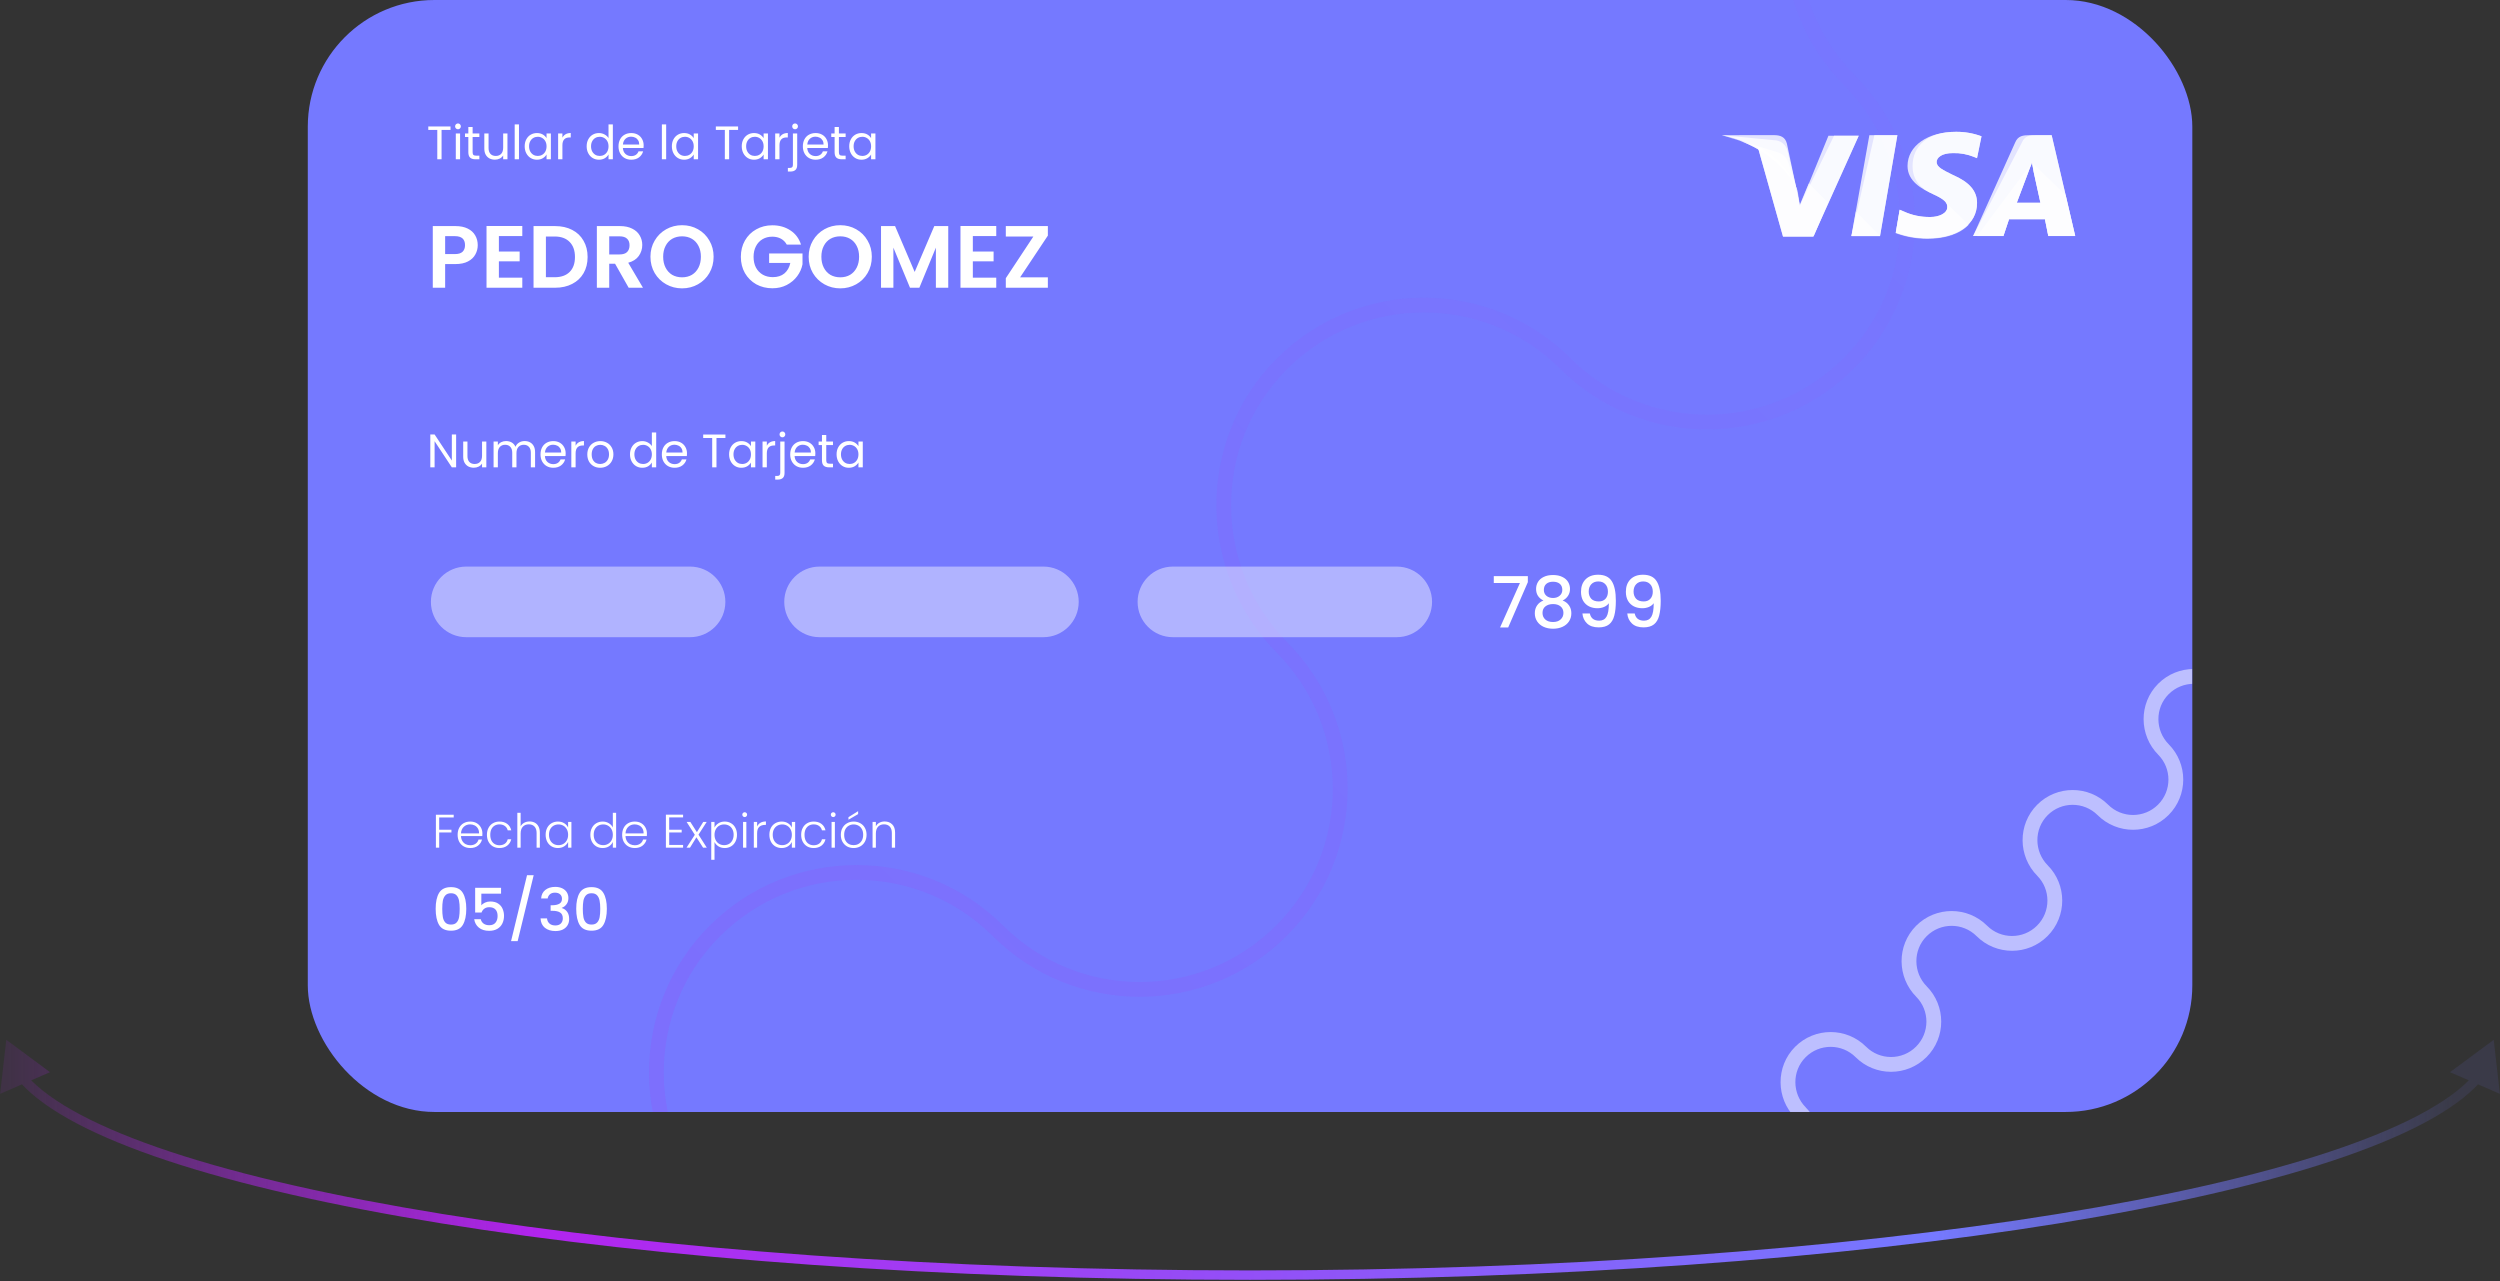 <svg width="796" height="408" viewBox="0 0 796 408" fill="none" xmlns="http://www.w3.org/2000/svg">
<rect x="0" y="0" width="796" height="408" fill="#333333" stroke="none"/>
<path d="M794 331.073L780.079 341.378L795.964 348.281L794 331.073ZM2 331.073L0.036 348.281L15.921 341.378L2 331.073ZM787.494 342.462C779.984 351.009 764.293 359.254 741.58 366.774C718.945 374.267 689.59 380.961 655.033 386.554C585.924 397.739 496.148 404.5 398 404.5V407.5C496.27 407.5 586.211 400.732 655.512 389.516C690.16 383.908 719.683 377.183 742.523 369.622C765.284 362.086 781.665 353.641 789.747 344.442L787.494 342.462ZM398 404.5C299.852 404.5 210.076 397.739 140.967 386.554C106.41 380.961 77.055 374.267 54.42 366.774C31.707 359.254 16.016 351.009 8.506 342.462L6.253 344.442C14.335 353.641 30.716 362.086 53.477 369.622C76.317 377.183 105.84 383.908 140.488 389.516C209.789 400.732 299.73 407.5 398 407.5V404.5Z" fill="url(#paint0_linear_111_3890)"/>
<g clip-path="url(#clip0_111_3890)">
<rect x="98" y="-0" width="600.033" height="354.051" rx="40.332" fill="#7579FF"/>
<g opacity="0.2">
<path d="M46.714 567.293C71.656 592.235 71.656 632.675 46.714 657.618C21.771 682.56 -18.669 682.56 -43.611 657.618M408.012 205.994C432.955 230.937 432.955 271.376 408.012 296.319C383.07 321.261 342.63 321.261 317.688 296.319M227.363 386.644C252.306 411.586 252.306 452.026 227.363 476.968C202.421 501.911 161.981 501.911 137.038 476.968M588.662 25.345C613.604 50.287 613.604 90.727 588.662 115.669C563.719 140.612 523.28 140.612 498.337 115.67M47.223 567.802C22.281 542.86 21.941 502.08 46.883 477.138C71.826 452.196 112.266 452.196 137.208 477.138M408.522 206.504C383.579 181.561 383.24 140.782 408.182 115.839C433.125 90.897 473.564 90.897 498.507 115.839M227.872 387.153C202.93 362.21 202.59 321.431 227.533 296.489C252.475 271.546 292.915 271.546 317.858 296.489M589.171 25.854C564.229 0.912 563.889 -39.868 588.832 -64.81C613.774 -89.752 654.214 -89.752 679.156 -64.81" stroke="url(#paint1_linear_111_3890)" stroke-width="4.712"/>
</g>
<path d="M152.113 78.06C152.113 79.11 151.86 80.094 151.354 81.013C150.866 81.932 150.088 82.672 149.019 83.235C147.969 83.797 146.638 84.079 145.025 84.079H141.734V91.617H137.797V71.984H145.025C146.544 71.984 147.838 72.247 148.907 72.772C149.975 73.297 150.772 74.019 151.297 74.938C151.841 75.856 152.113 76.897 152.113 78.06ZM144.856 80.9C145.944 80.9 146.75 80.657 147.275 80.169C147.8 79.663 148.063 78.96 148.063 78.06C148.063 76.147 146.994 75.191 144.856 75.191H141.734V80.9H144.856ZM158.847 75.163V80.085H165.456V83.207H158.847V88.41H166.3V91.617H154.909V71.956H166.3V75.163H158.847ZM176.741 71.984C178.804 71.984 180.614 72.388 182.17 73.194C183.745 74 184.954 75.153 185.798 76.653C186.661 78.135 187.092 79.86 187.092 81.829C187.092 83.797 186.661 85.523 185.798 87.004C184.954 88.466 183.745 89.601 182.17 90.407C180.614 91.214 178.804 91.617 176.741 91.617H169.879V71.984H176.741ZM176.601 88.27C178.663 88.27 180.257 87.707 181.382 86.582C182.507 85.457 183.07 83.873 183.07 81.829C183.07 79.785 182.507 78.191 181.382 77.047C180.257 75.885 178.663 75.303 176.601 75.303H173.816V88.27H176.601ZM200.165 91.617L195.834 83.966H193.977V91.617H190.04V71.984H197.409C198.928 71.984 200.221 72.256 201.29 72.8C202.359 73.325 203.156 74.047 203.681 74.966C204.225 75.866 204.497 76.878 204.497 78.003C204.497 79.297 204.122 80.469 203.372 81.519C202.622 82.551 201.506 83.263 200.025 83.657L204.722 91.617H200.165ZM193.977 81.013H197.268C198.337 81.013 199.134 80.76 199.659 80.254C200.184 79.728 200.446 79.007 200.446 78.088C200.446 77.188 200.184 76.494 199.659 76.007C199.134 75.5 198.337 75.247 197.268 75.247H193.977V81.013ZM217.171 91.814C215.334 91.814 213.646 91.382 212.108 90.52C210.571 89.657 209.352 88.466 208.452 86.948C207.552 85.41 207.102 83.676 207.102 81.744C207.102 79.832 207.552 78.116 208.452 76.597C209.352 75.059 210.571 73.859 212.108 72.997C213.646 72.134 215.334 71.703 217.171 71.703C219.028 71.703 220.715 72.134 222.234 72.997C223.772 73.859 224.981 75.059 225.862 76.597C226.762 78.116 227.212 79.832 227.212 81.744C227.212 83.676 226.762 85.41 225.862 86.948C224.981 88.466 223.772 89.657 222.234 90.52C220.696 91.382 219.009 91.814 217.171 91.814ZM217.171 88.298C218.352 88.298 219.393 88.035 220.293 87.51C221.193 86.966 221.896 86.198 222.403 85.204C222.909 84.21 223.162 83.057 223.162 81.744C223.162 80.432 222.909 79.288 222.403 78.313C221.896 77.319 221.193 76.56 220.293 76.035C219.393 75.51 218.352 75.247 217.171 75.247C215.99 75.247 214.94 75.51 214.021 76.035C213.121 76.56 212.418 77.319 211.912 78.313C211.405 79.288 211.152 80.432 211.152 81.744C211.152 83.057 211.405 84.21 211.912 85.204C212.418 86.198 213.121 86.966 214.021 87.51C214.94 88.035 215.99 88.298 217.171 88.298ZM250.513 77.891C250.063 77.066 249.445 76.438 248.657 76.007C247.87 75.575 246.951 75.359 245.901 75.359C244.738 75.359 243.707 75.622 242.807 76.147C241.907 76.672 241.204 77.422 240.697 78.397C240.191 79.372 239.938 80.497 239.938 81.772C239.938 83.085 240.191 84.229 240.697 85.204C241.222 86.179 241.944 86.929 242.863 87.454C243.782 87.979 244.851 88.242 246.069 88.242C247.57 88.242 248.798 87.848 249.754 87.06C250.71 86.254 251.339 85.138 251.639 83.713H244.888V80.704H255.52V84.135C255.257 85.504 254.695 86.77 253.832 87.932C252.97 89.095 251.854 90.032 250.485 90.745C249.135 91.439 247.616 91.785 245.929 91.785C244.035 91.785 242.319 91.364 240.782 90.52C239.263 89.657 238.063 88.466 237.181 86.948C236.319 85.429 235.888 83.704 235.888 81.772C235.888 79.841 236.319 78.116 237.181 76.597C238.063 75.059 239.263 73.869 240.782 73.025C242.319 72.162 244.026 71.731 245.901 71.731C248.113 71.731 250.035 72.275 251.667 73.363C253.298 74.431 254.423 75.941 255.042 77.891H250.513ZM267.546 91.814C265.709 91.814 264.021 91.382 262.484 90.52C260.946 89.657 259.727 88.466 258.827 86.948C257.927 85.41 257.477 83.676 257.477 81.744C257.477 79.832 257.927 78.116 258.827 76.597C259.727 75.059 260.946 73.859 262.484 72.997C264.021 72.134 265.709 71.703 267.546 71.703C269.403 71.703 271.09 72.134 272.609 72.997C274.147 73.859 275.356 75.059 276.237 76.597C277.137 78.116 277.587 79.832 277.587 81.744C277.587 83.676 277.137 85.41 276.237 86.948C275.356 88.466 274.147 89.657 272.609 90.52C271.071 91.382 269.384 91.814 267.546 91.814ZM267.546 88.298C268.728 88.298 269.768 88.035 270.668 87.51C271.568 86.966 272.272 86.198 272.778 85.204C273.284 84.21 273.537 83.057 273.537 81.744C273.537 80.432 273.284 79.288 272.778 78.313C272.272 77.319 271.568 76.56 270.668 76.035C269.768 75.51 268.728 75.247 267.546 75.247C266.365 75.247 265.315 75.51 264.396 76.035C263.496 76.56 262.793 77.319 262.287 78.313C261.78 79.288 261.527 80.432 261.527 81.744C261.527 83.057 261.78 84.21 262.287 85.204C262.793 86.198 263.496 86.966 264.396 87.51C265.315 88.035 266.365 88.298 267.546 88.298ZM301.921 71.984V91.617H297.984V78.847L292.724 91.617H289.743L284.455 78.847V91.617H280.517V71.984H284.989L291.233 86.582L297.477 71.984H301.921ZM309.752 75.163V80.085H316.362V83.207H309.752V88.41H317.206V91.617H305.814V71.956H317.206V75.163H309.752ZM324.806 88.298H333.638V91.617H320.25V88.579L329.025 75.303H320.25V71.984H333.638V75.022L324.806 88.298Z" fill="white"/>
<path d="M145.231 148.802H143.866L138.376 140.476V148.802H137.011V138.331H138.376L143.866 146.642V138.331H145.231V148.802ZM154.849 140.581V148.802H153.484V147.587C153.224 148.007 152.859 148.337 152.389 148.577C151.929 148.807 151.419 148.922 150.859 148.922C150.219 148.922 149.644 148.792 149.134 148.532C148.624 148.262 148.219 147.862 147.919 147.332C147.628 146.802 147.483 146.157 147.483 145.397V140.581H148.834V145.217C148.834 146.027 149.039 146.652 149.449 147.092C149.859 147.522 150.419 147.737 151.129 147.737C151.859 147.737 152.434 147.512 152.854 147.062C153.274 146.612 153.484 145.957 153.484 145.097V140.581H154.849ZM167.039 140.431C167.679 140.431 168.249 140.566 168.749 140.836C169.249 141.096 169.644 141.491 169.934 142.021C170.224 142.551 170.369 143.196 170.369 143.956V148.802H169.019V144.151C169.019 143.331 168.814 142.706 168.404 142.276C168.004 141.836 167.459 141.616 166.769 141.616C166.059 141.616 165.494 141.846 165.074 142.306C164.654 142.756 164.444 143.411 164.444 144.272V148.802H163.094V144.151C163.094 143.331 162.889 142.706 162.479 142.276C162.079 141.836 161.534 141.616 160.844 141.616C160.134 141.616 159.569 141.846 159.149 142.306C158.729 142.756 158.519 143.411 158.519 144.272V148.802H157.154V140.581H158.519V141.766C158.789 141.336 159.149 141.006 159.599 140.776C160.059 140.546 160.564 140.431 161.114 140.431C161.804 140.431 162.414 140.586 162.944 140.896C163.474 141.206 163.869 141.661 164.129 142.261C164.359 141.681 164.739 141.231 165.269 140.911C165.799 140.591 166.389 140.431 167.039 140.431ZM180.109 144.377C180.109 144.637 180.094 144.912 180.064 145.202H173.494C173.544 146.012 173.819 146.647 174.319 147.107C174.829 147.557 175.444 147.782 176.164 147.782C176.754 147.782 177.244 147.647 177.634 147.377C178.034 147.097 178.314 146.727 178.474 146.267H179.944C179.724 147.057 179.284 147.702 178.624 148.202C177.964 148.692 177.144 148.937 176.164 148.937C175.384 148.937 174.684 148.762 174.064 148.412C173.454 148.062 172.974 147.567 172.624 146.927C172.274 146.277 172.099 145.527 172.099 144.677C172.099 143.826 172.269 143.081 172.609 142.441C172.949 141.801 173.424 141.311 174.034 140.971C174.654 140.621 175.364 140.446 176.164 140.446C176.944 140.446 177.634 140.616 178.234 140.956C178.834 141.296 179.294 141.766 179.614 142.366C179.944 142.956 180.109 143.626 180.109 144.377ZM178.699 144.091C178.699 143.571 178.584 143.126 178.354 142.756C178.124 142.376 177.809 142.091 177.409 141.901C177.019 141.701 176.584 141.601 176.104 141.601C175.414 141.601 174.824 141.821 174.334 142.261C173.854 142.701 173.579 143.311 173.509 144.091H178.699ZM183.276 141.916C183.516 141.446 183.856 141.081 184.296 140.821C184.746 140.561 185.291 140.431 185.931 140.431V141.841H185.571C184.041 141.841 183.276 142.671 183.276 144.332V148.802H181.911V140.581H183.276V141.916ZM191.092 148.937C190.322 148.937 189.622 148.762 188.992 148.412C188.372 148.062 187.882 147.567 187.522 146.927C187.172 146.277 186.997 145.527 186.997 144.677C186.997 143.836 187.177 143.096 187.537 142.456C187.907 141.806 188.407 141.311 189.037 140.971C189.667 140.621 190.372 140.446 191.152 140.446C191.932 140.446 192.637 140.621 193.267 140.971C193.897 141.311 194.392 141.801 194.752 142.441C195.122 143.081 195.307 143.826 195.307 144.677C195.307 145.527 195.117 146.277 194.737 146.927C194.367 147.567 193.862 148.062 193.222 148.412C192.582 148.762 191.872 148.937 191.092 148.937ZM191.092 147.737C191.582 147.737 192.042 147.622 192.472 147.392C192.902 147.162 193.247 146.817 193.507 146.357C193.777 145.897 193.912 145.337 193.912 144.677C193.912 144.016 193.782 143.456 193.522 142.996C193.262 142.536 192.922 142.196 192.502 141.976C192.082 141.746 191.627 141.631 191.137 141.631C190.637 141.631 190.177 141.746 189.757 141.976C189.347 142.196 189.017 142.536 188.767 142.996C188.517 143.456 188.392 144.016 188.392 144.677C188.392 145.347 188.512 145.912 188.752 146.372C189.002 146.832 189.332 147.177 189.742 147.407C190.152 147.627 190.602 147.737 191.092 147.737ZM200.591 144.662C200.591 143.821 200.761 143.086 201.102 142.456C201.442 141.816 201.907 141.321 202.497 140.971C203.097 140.621 203.767 140.446 204.507 140.446C205.147 140.446 205.742 140.596 206.292 140.896C206.842 141.186 207.262 141.571 207.552 142.051V137.701H208.932V148.802H207.552V147.257C207.282 147.747 206.882 148.152 206.352 148.472C205.822 148.782 205.202 148.937 204.492 148.937C203.762 148.937 203.097 148.757 202.497 148.397C201.907 148.037 201.442 147.532 201.102 146.882C200.761 146.232 200.591 145.492 200.591 144.662ZM207.552 144.677C207.552 144.056 207.427 143.516 207.177 143.056C206.927 142.596 206.587 142.246 206.157 142.006C205.737 141.756 205.272 141.631 204.762 141.631C204.252 141.631 203.787 141.751 203.367 141.991C202.947 142.231 202.612 142.581 202.362 143.041C202.112 143.501 201.987 144.041 201.987 144.662C201.987 145.292 202.112 145.842 202.362 146.312C202.612 146.772 202.947 147.127 203.367 147.377C203.787 147.617 204.252 147.737 204.762 147.737C205.272 147.737 205.737 147.617 206.157 147.377C206.587 147.127 206.927 146.772 207.177 146.312C207.427 145.842 207.552 145.297 207.552 144.677ZM218.739 144.377C218.739 144.637 218.724 144.912 218.694 145.202H212.124C212.174 146.012 212.449 146.647 212.949 147.107C213.459 147.557 214.074 147.782 214.794 147.782C215.384 147.782 215.874 147.647 216.264 147.377C216.664 147.097 216.944 146.727 217.104 146.267H218.574C218.354 147.057 217.914 147.702 217.254 148.202C216.594 148.692 215.774 148.937 214.794 148.937C214.014 148.937 213.314 148.762 212.694 148.412C212.084 148.062 211.604 147.567 211.254 146.927C210.904 146.277 210.729 145.527 210.729 144.677C210.729 143.826 210.899 143.081 211.239 142.441C211.579 141.801 212.054 141.311 212.664 140.971C213.284 140.621 213.994 140.446 214.794 140.446C215.574 140.446 216.264 140.616 216.864 140.956C217.464 141.296 217.924 141.766 218.244 142.366C218.574 142.956 218.739 143.626 218.739 144.377ZM217.329 144.091C217.329 143.571 217.214 143.126 216.984 142.756C216.754 142.376 216.439 142.091 216.039 141.901C215.649 141.701 215.214 141.601 214.734 141.601C214.044 141.601 213.454 141.821 212.964 142.261C212.484 142.701 212.209 143.311 212.139 144.091H217.329ZM230.976 138.346V139.456H228.126V148.802H226.76V139.456H223.895V138.346H230.976ZM232.146 144.662C232.146 143.821 232.316 143.086 232.656 142.456C232.996 141.816 233.461 141.321 234.051 140.971C234.651 140.621 235.316 140.446 236.046 140.446C236.766 140.446 237.391 140.601 237.921 140.911C238.451 141.221 238.846 141.611 239.106 142.081V140.581H240.486V148.802H239.106V147.272C238.836 147.752 238.431 148.152 237.891 148.472C237.361 148.782 236.741 148.937 236.031 148.937C235.301 148.937 234.641 148.757 234.051 148.397C233.461 148.037 232.996 147.532 232.656 146.882C232.316 146.232 232.146 145.492 232.146 144.662ZM239.106 144.677C239.106 144.056 238.981 143.516 238.731 143.056C238.481 142.596 238.141 142.246 237.711 142.006C237.291 141.756 236.826 141.631 236.316 141.631C235.806 141.631 235.341 141.751 234.921 141.991C234.501 142.231 234.166 142.581 233.916 143.041C233.666 143.501 233.541 144.041 233.541 144.662C233.541 145.292 233.666 145.842 233.916 146.312C234.166 146.772 234.501 147.127 234.921 147.377C235.341 147.617 235.806 147.737 236.316 147.737C236.826 147.737 237.291 147.617 237.711 147.377C238.141 147.127 238.481 146.772 238.731 146.312C238.981 145.842 239.106 145.297 239.106 144.677ZM244.158 141.916C244.398 141.446 244.738 141.081 245.178 140.821C245.628 140.561 246.173 140.431 246.814 140.431V141.841H246.453C244.923 141.841 244.158 142.671 244.158 144.332V148.802H242.793V140.581H244.158V141.916ZM249.124 139.246C248.864 139.246 248.644 139.156 248.464 138.976C248.294 138.796 248.209 138.576 248.209 138.316C248.209 138.056 248.294 137.836 248.464 137.656C248.644 137.476 248.864 137.386 249.124 137.386C249.384 137.386 249.599 137.476 249.769 137.656C249.949 137.836 250.039 138.056 250.039 138.316C250.039 138.576 249.949 138.796 249.769 138.976C249.599 139.156 249.384 139.246 249.124 139.246ZM249.799 150.587C249.799 151.317 249.614 151.852 249.244 152.192C248.874 152.532 248.334 152.702 247.624 152.702H246.829V151.547H247.399C247.779 151.547 248.044 151.472 248.194 151.322C248.354 151.172 248.434 150.917 248.434 150.557V140.581H249.799V150.587ZM259.611 144.377C259.611 144.637 259.596 144.912 259.566 145.202H252.995C253.045 146.012 253.32 146.647 253.82 147.107C254.33 147.557 254.945 147.782 255.665 147.782C256.255 147.782 256.745 147.647 257.135 147.377C257.536 147.097 257.816 146.727 257.976 146.267H259.446C259.226 147.057 258.786 147.702 258.126 148.202C257.466 148.692 256.645 148.937 255.665 148.937C254.885 148.937 254.185 148.762 253.565 148.412C252.955 148.062 252.475 147.567 252.125 146.927C251.775 146.277 251.6 145.527 251.6 144.677C251.6 143.826 251.77 143.081 252.11 142.441C252.45 141.801 252.925 141.311 253.535 140.971C254.155 140.621 254.865 140.446 255.665 140.446C256.445 140.446 257.135 140.616 257.736 140.956C258.336 141.296 258.796 141.766 259.116 142.366C259.446 142.956 259.611 143.626 259.611 144.377ZM258.201 144.091C258.201 143.571 258.086 143.126 257.856 142.756C257.626 142.376 257.31 142.091 256.91 141.901C256.52 141.701 256.085 141.601 255.605 141.601C254.915 141.601 254.325 141.821 253.835 142.261C253.355 142.701 253.08 143.311 253.01 144.091H258.201ZM263.078 141.706V146.552C263.078 146.952 263.163 147.237 263.333 147.407C263.503 147.567 263.798 147.647 264.218 147.647H265.223V148.802H263.993C263.233 148.802 262.663 148.627 262.283 148.277C261.903 147.927 261.712 147.352 261.712 146.552V141.706H260.647V140.581H261.712V138.511H263.078V140.581H265.223V141.706H263.078ZM266.367 144.662C266.367 143.821 266.537 143.086 266.877 142.456C267.217 141.816 267.682 141.321 268.272 140.971C268.872 140.621 269.537 140.446 270.267 140.446C270.987 140.446 271.612 140.601 272.142 140.911C272.672 141.221 273.067 141.611 273.327 142.081V140.581H274.707V148.802H273.327V147.272C273.057 147.752 272.652 148.152 272.112 148.472C271.582 148.782 270.962 148.937 270.252 148.937C269.522 148.937 268.862 148.757 268.272 148.397C267.682 148.037 267.217 147.532 266.877 146.882C266.537 146.232 266.367 145.492 266.367 144.662ZM273.327 144.677C273.327 144.056 273.202 143.516 272.952 143.056C272.702 142.596 272.362 142.246 271.932 142.006C271.512 141.756 271.047 141.631 270.537 141.631C270.027 141.631 269.562 141.751 269.142 141.991C268.722 142.231 268.387 142.581 268.137 143.041C267.887 143.501 267.762 144.041 267.762 144.662C267.762 145.292 267.887 145.842 268.137 146.312C268.387 146.772 268.722 147.127 269.142 147.377C269.562 147.617 270.027 147.737 270.537 147.737C271.047 147.737 271.512 147.617 271.932 147.377C272.362 147.127 272.702 146.772 272.952 146.312C273.202 145.842 273.327 145.297 273.327 144.677Z" fill="white"/>
<path d="M143.446 40.264V41.374H140.596V50.719H139.231V41.374H136.366V40.264H143.446ZM145.832 41.164C145.572 41.164 145.352 41.074 145.172 40.894C144.992 40.714 144.902 40.494 144.902 40.234C144.902 39.974 144.992 39.754 145.172 39.574C145.352 39.394 145.572 39.304 145.832 39.304C146.082 39.304 146.292 39.394 146.462 39.574C146.642 39.754 146.732 39.974 146.732 40.234C146.732 40.494 146.642 40.714 146.462 40.894C146.292 41.074 146.082 41.164 145.832 41.164ZM146.492 42.499V50.719H145.127V42.499H146.492ZM150.483 43.624V48.469C150.483 48.869 150.568 49.154 150.738 49.324C150.908 49.484 151.203 49.564 151.623 49.564H152.629V50.719H151.398C150.638 50.719 150.068 50.544 149.688 50.194C149.308 49.844 149.118 49.269 149.118 48.469V43.624H148.053V42.499H149.118V40.429H150.483V42.499H152.629V43.624H150.483ZM161.573 42.499V50.719H160.208V49.504C159.948 49.924 159.583 50.254 159.113 50.494C158.653 50.724 158.143 50.839 157.583 50.839C156.943 50.839 156.368 50.709 155.858 50.449C155.348 50.179 154.943 49.779 154.643 49.249C154.352 48.719 154.207 48.074 154.207 47.314V42.499H155.558V47.134C155.558 47.944 155.763 48.569 156.173 49.009C156.583 49.439 157.143 49.654 157.853 49.654C158.583 49.654 159.158 49.429 159.578 48.979C159.998 48.529 160.208 47.874 160.208 47.014V42.499H161.573ZM165.243 39.619V50.719H163.878V39.619H165.243ZM167.059 46.579C167.059 45.739 167.229 45.004 167.569 44.374C167.909 43.734 168.374 43.239 168.964 42.889C169.564 42.539 170.23 42.364 170.96 42.364C171.68 42.364 172.305 42.519 172.835 42.829C173.365 43.139 173.76 43.529 174.02 43.999V42.499H175.4V50.719H174.02V49.189C173.75 49.669 173.345 50.069 172.805 50.389C172.275 50.699 171.655 50.854 170.945 50.854C170.215 50.854 169.554 50.674 168.964 50.314C168.374 49.954 167.909 49.449 167.569 48.799C167.229 48.149 167.059 47.409 167.059 46.579ZM174.02 46.594C174.02 45.974 173.895 45.434 173.645 44.974C173.395 44.514 173.055 44.164 172.625 43.924C172.205 43.674 171.74 43.549 171.23 43.549C170.72 43.549 170.255 43.669 169.834 43.909C169.414 44.149 169.079 44.499 168.829 44.959C168.579 45.419 168.454 45.959 168.454 46.579C168.454 47.209 168.579 47.759 168.829 48.229C169.079 48.689 169.414 49.044 169.834 49.294C170.255 49.534 170.72 49.654 171.23 49.654C171.74 49.654 172.205 49.534 172.625 49.294C173.055 49.044 173.395 48.689 173.645 48.229C173.895 47.759 174.02 47.214 174.02 46.594ZM179.072 43.834C179.312 43.364 179.652 42.999 180.092 42.739C180.542 42.479 181.087 42.349 181.727 42.349V43.759H181.367C179.837 43.759 179.072 44.589 179.072 46.249V50.719H177.707V42.499H179.072V43.834ZM186.792 46.579C186.792 45.739 186.962 45.004 187.302 44.374C187.642 43.734 188.107 43.239 188.697 42.889C189.297 42.539 189.967 42.364 190.707 42.364C191.347 42.364 191.942 42.514 192.492 42.814C193.042 43.104 193.462 43.489 193.752 43.969V39.619H195.132V50.719H193.752V49.174C193.482 49.664 193.082 50.069 192.552 50.389C192.022 50.699 191.402 50.854 190.692 50.854C189.962 50.854 189.297 50.674 188.697 50.314C188.107 49.954 187.642 49.449 187.302 48.799C186.962 48.149 186.792 47.409 186.792 46.579ZM193.752 46.594C193.752 45.974 193.627 45.434 193.377 44.974C193.127 44.514 192.787 44.164 192.357 43.924C191.937 43.674 191.472 43.549 190.962 43.549C190.452 43.549 189.987 43.669 189.567 43.909C189.147 44.149 188.812 44.499 188.562 44.959C188.312 45.419 188.187 45.959 188.187 46.579C188.187 47.209 188.312 47.759 188.562 48.229C188.812 48.689 189.147 49.044 189.567 49.294C189.987 49.534 190.452 49.654 190.962 49.654C191.472 49.654 191.937 49.534 192.357 49.294C192.787 49.044 193.127 48.689 193.377 48.229C193.627 47.759 193.752 47.214 193.752 46.594ZM204.94 46.294C204.94 46.554 204.925 46.829 204.895 47.119H198.324C198.374 47.929 198.649 48.564 199.149 49.024C199.659 49.474 200.274 49.699 200.994 49.699C201.584 49.699 202.074 49.564 202.464 49.294C202.864 49.014 203.145 48.644 203.305 48.184H204.775C204.555 48.974 204.115 49.619 203.455 50.119C202.794 50.609 201.974 50.854 200.994 50.854C200.214 50.854 199.514 50.679 198.894 50.329C198.284 49.979 197.804 49.484 197.454 48.844C197.104 48.194 196.929 47.444 196.929 46.594C196.929 45.744 197.099 44.999 197.439 44.359C197.779 43.719 198.254 43.229 198.864 42.889C199.484 42.539 200.194 42.364 200.994 42.364C201.774 42.364 202.464 42.534 203.065 42.874C203.665 43.214 204.125 43.684 204.445 44.284C204.775 44.874 204.94 45.544 204.94 46.294ZM203.53 46.009C203.53 45.489 203.415 45.044 203.185 44.674C202.954 44.294 202.639 44.009 202.239 43.819C201.849 43.619 201.414 43.519 200.934 43.519C200.244 43.519 199.654 43.739 199.164 44.179C198.684 44.619 198.409 45.229 198.339 46.009H203.53ZM212.106 39.619V50.719H210.741V39.619H212.106ZM213.922 46.579C213.922 45.739 214.092 45.004 214.432 44.374C214.772 43.734 215.237 43.239 215.827 42.889C216.427 42.539 217.092 42.364 217.823 42.364C218.543 42.364 219.168 42.519 219.698 42.829C220.228 43.139 220.623 43.529 220.883 43.999V42.499H222.263V50.719H220.883V49.189C220.613 49.669 220.208 50.069 219.668 50.389C219.138 50.699 218.518 50.854 217.808 50.854C217.077 50.854 216.417 50.674 215.827 50.314C215.237 49.954 214.772 49.449 214.432 48.799C214.092 48.149 213.922 47.409 213.922 46.579ZM220.883 46.594C220.883 45.974 220.758 45.434 220.508 44.974C220.258 44.514 219.918 44.164 219.488 43.924C219.068 43.674 218.603 43.549 218.093 43.549C217.582 43.549 217.117 43.669 216.697 43.909C216.277 44.149 215.942 44.499 215.692 44.959C215.442 45.419 215.317 45.959 215.317 46.579C215.317 47.209 215.442 47.759 215.692 48.229C215.942 48.689 216.277 49.044 216.697 49.294C217.117 49.534 217.582 49.654 218.093 49.654C218.603 49.654 219.068 49.534 219.488 49.294C219.918 49.044 220.258 48.689 220.508 48.229C220.758 47.759 220.883 47.214 220.883 46.594ZM235.004 40.264V41.374H232.154V50.719H230.789V41.374H227.924V40.264H235.004ZM236.175 46.579C236.175 45.739 236.345 45.004 236.685 44.374C237.025 43.734 237.49 43.239 238.08 42.889C238.68 42.539 239.345 42.364 240.075 42.364C240.795 42.364 241.42 42.519 241.95 42.829C242.48 43.139 242.875 43.529 243.135 43.999V42.499H244.515V50.719H243.135V49.189C242.865 49.669 242.46 50.069 241.92 50.389C241.39 50.699 240.77 50.854 240.06 50.854C239.33 50.854 238.67 50.674 238.08 50.314C237.49 49.954 237.025 49.449 236.685 48.799C236.345 48.149 236.175 47.409 236.175 46.579ZM243.135 46.594C243.135 45.974 243.01 45.434 242.76 44.974C242.51 44.514 242.17 44.164 241.74 43.924C241.32 43.674 240.855 43.549 240.345 43.549C239.835 43.549 239.37 43.669 238.95 43.909C238.53 44.149 238.195 44.499 237.945 44.959C237.695 45.419 237.57 45.959 237.57 46.579C237.57 47.209 237.695 47.759 237.945 48.229C238.195 48.689 238.53 49.044 238.95 49.294C239.37 49.534 239.835 49.654 240.345 49.654C240.855 49.654 241.32 49.534 241.74 49.294C242.17 49.044 242.51 48.689 242.76 48.229C243.01 47.759 243.135 47.214 243.135 46.594ZM248.187 43.834C248.427 43.364 248.767 42.999 249.207 42.739C249.657 42.479 250.202 42.349 250.842 42.349V43.759H250.482C248.952 43.759 248.187 44.589 248.187 46.249V50.719H246.822V42.499H248.187V43.834ZM253.153 41.164C252.893 41.164 252.673 41.074 252.493 40.894C252.323 40.714 252.238 40.494 252.238 40.234C252.238 39.974 252.323 39.754 252.493 39.574C252.673 39.394 252.893 39.304 253.153 39.304C253.413 39.304 253.628 39.394 253.798 39.574C253.978 39.754 254.068 39.974 254.068 40.234C254.068 40.494 253.978 40.714 253.798 40.894C253.628 41.074 253.413 41.164 253.153 41.164ZM253.828 52.504C253.828 53.234 253.643 53.769 253.273 54.109C252.903 54.449 252.363 54.62 251.653 54.62H250.858V53.464H251.428C251.808 53.464 252.073 53.389 252.223 53.239C252.383 53.089 252.463 52.834 252.463 52.474V42.499H253.828V52.504ZM263.639 46.294C263.639 46.554 263.624 46.829 263.594 47.119H257.024C257.074 47.929 257.349 48.564 257.849 49.024C258.359 49.474 258.974 49.699 259.694 49.699C260.284 49.699 260.774 49.564 261.164 49.294C261.564 49.014 261.844 48.644 262.004 48.184H263.474C263.254 48.974 262.814 49.619 262.154 50.119C261.494 50.609 260.674 50.854 259.694 50.854C258.914 50.854 258.214 50.679 257.594 50.329C256.984 49.979 256.504 49.484 256.154 48.844C255.804 48.194 255.629 47.444 255.629 46.594C255.629 45.744 255.799 44.999 256.139 44.359C256.479 43.719 256.954 43.229 257.564 42.889C258.184 42.539 258.894 42.364 259.694 42.364C260.474 42.364 261.164 42.534 261.764 42.874C262.364 43.214 262.824 43.684 263.144 44.284C263.474 44.874 263.639 45.544 263.639 46.294ZM262.229 46.009C262.229 45.489 262.114 45.044 261.884 44.674C261.654 44.294 261.339 44.009 260.939 43.819C260.549 43.619 260.114 43.519 259.634 43.519C258.944 43.519 258.354 43.739 257.864 44.179C257.384 44.619 257.109 45.229 257.039 46.009H262.229ZM267.106 43.624V48.469C267.106 48.869 267.191 49.154 267.361 49.324C267.531 49.484 267.826 49.564 268.246 49.564H269.251V50.719H268.021C267.261 50.719 266.691 50.544 266.311 50.194C265.931 49.844 265.741 49.269 265.741 48.469V43.624H264.676V42.499H265.741V40.429H267.106V42.499H269.251V43.624H267.106ZM270.395 46.579C270.395 45.739 270.565 45.004 270.905 44.374C271.245 43.734 271.71 43.239 272.3 42.889C272.9 42.539 273.565 42.364 274.295 42.364C275.015 42.364 275.64 42.519 276.17 42.829C276.701 43.139 277.096 43.529 277.356 43.999V42.499H278.736V50.719H277.356V49.189C277.086 49.669 276.681 50.069 276.14 50.389C275.61 50.699 274.99 50.854 274.28 50.854C273.55 50.854 272.89 50.674 272.3 50.314C271.71 49.954 271.245 49.449 270.905 48.799C270.565 48.149 270.395 47.409 270.395 46.579ZM277.356 46.594C277.356 45.974 277.231 45.434 276.981 44.974C276.731 44.514 276.391 44.164 275.96 43.924C275.54 43.674 275.075 43.549 274.565 43.549C274.055 43.549 273.59 43.669 273.17 43.909C272.75 44.149 272.415 44.499 272.165 44.959C271.915 45.419 271.79 45.959 271.79 46.579C271.79 47.209 271.915 47.759 272.165 48.229C272.415 48.689 272.75 49.044 273.17 49.294C273.59 49.534 274.055 49.654 274.565 49.654C275.075 49.654 275.54 49.534 275.96 49.294C276.391 49.044 276.731 48.689 276.981 48.229C277.231 47.759 277.356 47.214 277.356 46.594Z" fill="white"/>
<path d="M138.715 289.36C138.715 287.197 139.077 285.509 139.802 284.297C140.54 283.072 141.802 282.459 143.59 282.459C145.378 282.459 146.634 283.072 147.359 284.297C148.096 285.509 148.465 287.197 148.465 289.36C148.465 291.547 148.096 293.26 147.359 294.497C146.634 295.723 145.378 296.335 143.59 296.335C141.802 296.335 140.54 295.723 139.802 294.497C139.077 293.26 138.715 291.547 138.715 289.36ZM146.365 289.36C146.365 288.347 146.296 287.491 146.159 286.791C146.034 286.091 145.771 285.522 145.371 285.084C144.971 284.634 144.377 284.409 143.59 284.409C142.802 284.409 142.209 284.634 141.809 285.084C141.409 285.522 141.14 286.091 141.002 286.791C140.877 287.491 140.815 288.347 140.815 289.36C140.815 290.41 140.877 291.291 141.002 292.004C141.127 292.716 141.39 293.291 141.79 293.729C142.202 294.166 142.802 294.385 143.59 294.385C144.377 294.385 144.971 294.166 145.371 293.729C145.784 293.291 146.053 292.716 146.178 292.004C146.303 291.291 146.365 290.41 146.365 289.36ZM159.54 284.541H153.258V288.272C153.521 287.922 153.908 287.628 154.421 287.391C154.946 287.153 155.502 287.035 156.09 287.035C157.14 287.035 157.99 287.26 158.64 287.71C159.303 288.16 159.771 288.728 160.046 289.416C160.334 290.103 160.478 290.828 160.478 291.591C160.478 292.516 160.296 293.341 159.934 294.066C159.584 294.779 159.053 295.341 158.34 295.754C157.64 296.166 156.777 296.373 155.752 296.373C154.39 296.373 153.296 296.035 152.471 295.36C151.646 294.685 151.152 293.791 150.99 292.679H153.071C153.208 293.266 153.515 293.735 153.99 294.085C154.465 294.422 155.059 294.591 155.771 294.591C156.659 294.591 157.321 294.322 157.759 293.785C158.209 293.247 158.434 292.535 158.434 291.647C158.434 290.747 158.209 290.06 157.759 289.585C157.309 289.097 156.646 288.853 155.771 288.853C155.159 288.853 154.64 289.01 154.215 289.322C153.802 289.622 153.502 290.035 153.315 290.56H151.29V282.666H159.54V284.541ZM169.922 278.672L164.822 299.654H162.722L167.803 278.672H169.922ZM172.297 286.078C172.372 284.916 172.816 284.009 173.629 283.359C174.454 282.709 175.504 282.384 176.779 282.384C177.654 282.384 178.41 282.541 179.048 282.853C179.685 283.166 180.166 283.591 180.491 284.128C180.816 284.666 180.979 285.272 180.979 285.947C180.979 286.722 180.773 287.385 180.36 287.935C179.948 288.485 179.454 288.853 178.879 289.041V289.116C179.616 289.341 180.191 289.753 180.604 290.353C181.016 290.941 181.223 291.697 181.223 292.622C181.223 293.36 181.054 294.016 180.716 294.591C180.379 295.166 179.879 295.623 179.216 295.96C178.554 296.285 177.76 296.448 176.835 296.448C175.485 296.448 174.372 296.104 173.497 295.416C172.635 294.716 172.172 293.716 172.11 292.416H174.172C174.222 293.079 174.479 293.622 174.941 294.047C175.404 294.46 176.029 294.666 176.816 294.666C177.579 294.666 178.166 294.46 178.579 294.047C178.991 293.622 179.198 293.079 179.198 292.416C179.198 291.541 178.916 290.922 178.354 290.56C177.804 290.185 176.954 289.997 175.804 289.997H175.316V288.235H175.822C176.835 288.222 177.604 288.053 178.129 287.728C178.666 287.403 178.935 286.891 178.935 286.191C178.935 285.591 178.741 285.116 178.354 284.766C177.966 284.403 177.416 284.222 176.704 284.222C176.004 284.222 175.46 284.403 175.072 284.766C174.685 285.116 174.454 285.553 174.379 286.078H172.297ZM183.468 289.36C183.468 287.197 183.831 285.509 184.556 284.297C185.293 283.072 186.556 282.459 188.343 282.459C190.131 282.459 191.387 283.072 192.112 284.297C192.85 285.509 193.219 287.197 193.219 289.36C193.219 291.547 192.85 293.26 192.112 294.497C191.387 295.723 190.131 296.335 188.343 296.335C186.556 296.335 185.293 295.723 184.556 294.497C183.831 293.26 183.468 291.547 183.468 289.36ZM191.119 289.36C191.119 288.347 191.05 287.491 190.912 286.791C190.787 286.091 190.525 285.522 190.125 285.084C189.725 284.634 189.131 284.409 188.343 284.409C187.556 284.409 186.962 284.634 186.562 285.084C186.162 285.522 185.893 286.091 185.756 286.791C185.631 287.491 185.568 288.347 185.568 289.36C185.568 290.41 185.631 291.291 185.756 292.004C185.881 292.716 186.143 293.291 186.543 293.729C186.956 294.166 187.556 294.385 188.343 294.385C189.131 294.385 189.725 294.166 190.125 293.729C190.537 293.291 190.806 292.716 190.931 292.004C191.056 291.291 191.119 290.41 191.119 289.36Z" fill="white"/>
<path d="M144.46 259.408V260.278H139.84V264.193H143.74V265.063H139.84V269.894H138.79V259.408H144.46ZM153.598 265.378C153.598 265.738 153.588 266.013 153.568 266.203H146.773C146.803 266.823 146.953 267.353 147.223 267.793C147.493 268.233 147.848 268.568 148.288 268.798C148.728 269.019 149.208 269.129 149.728 269.129C150.408 269.129 150.978 268.964 151.438 268.633C151.908 268.303 152.218 267.858 152.368 267.298H153.478C153.278 268.098 152.848 268.753 152.188 269.264C151.538 269.764 150.718 270.014 149.728 270.014C148.958 270.014 148.268 269.844 147.658 269.504C147.048 269.154 146.568 268.663 146.218 268.033C145.878 267.393 145.708 266.648 145.708 265.798C145.708 264.948 145.878 264.203 146.218 263.563C146.558 262.923 147.033 262.433 147.643 262.093C148.253 261.753 148.948 261.583 149.728 261.583C150.508 261.583 151.188 261.753 151.768 262.093C152.358 262.433 152.808 262.893 153.118 263.473C153.438 264.043 153.598 264.678 153.598 265.378ZM152.533 265.348C152.543 264.738 152.418 264.218 152.158 263.788C151.908 263.358 151.563 263.033 151.123 262.813C150.683 262.593 150.203 262.483 149.683 262.483C148.903 262.483 148.238 262.733 147.688 263.233C147.138 263.733 146.833 264.438 146.773 265.348H152.533ZM155.039 265.798C155.039 264.948 155.209 264.208 155.549 263.578C155.889 262.938 156.359 262.448 156.959 262.108C157.559 261.758 158.244 261.583 159.014 261.583C160.024 261.583 160.854 261.833 161.504 262.333C162.164 262.833 162.59 263.513 162.78 264.373H161.654C161.514 263.783 161.209 263.323 160.739 262.993C160.279 262.653 159.704 262.483 159.014 262.483C158.464 262.483 157.969 262.608 157.529 262.858C157.089 263.108 156.739 263.483 156.479 263.983C156.229 264.473 156.104 265.078 156.104 265.798C156.104 266.518 156.229 267.128 156.479 267.628C156.739 268.128 157.089 268.503 157.529 268.753C157.969 269.004 158.464 269.129 159.014 269.129C159.704 269.129 160.279 268.964 160.739 268.633C161.209 268.293 161.514 267.823 161.654 267.223H162.78C162.59 268.063 162.164 268.738 161.504 269.249C160.844 269.759 160.014 270.014 159.014 270.014C158.244 270.014 157.559 269.844 156.959 269.504C156.359 269.154 155.889 268.663 155.549 268.033C155.209 267.393 155.039 266.648 155.039 265.798ZM168.619 261.553C169.239 261.553 169.794 261.683 170.284 261.943C170.784 262.203 171.174 262.603 171.454 263.143C171.744 263.673 171.889 264.323 171.889 265.093V269.894H170.854V265.213C170.854 264.323 170.629 263.643 170.179 263.173C169.739 262.703 169.134 262.468 168.364 262.468C167.574 262.468 166.944 262.718 166.474 263.218C166.004 263.718 165.769 264.453 165.769 265.423V269.894H164.719V258.793H165.769V263.098C166.029 262.608 166.409 262.228 166.909 261.958C167.419 261.688 167.989 261.553 168.619 261.553ZM173.732 265.783C173.732 264.943 173.897 264.208 174.227 263.578C174.567 262.938 175.032 262.448 175.622 262.108C176.222 261.758 176.897 261.583 177.647 261.583C178.427 261.583 179.097 261.763 179.657 262.123C180.227 262.483 180.637 262.943 180.887 263.503V261.703H181.937V269.894H180.887V268.078C180.627 268.638 180.212 269.104 179.642 269.474C179.082 269.834 178.412 270.014 177.632 270.014C176.892 270.014 176.222 269.839 175.622 269.489C175.032 269.139 174.567 268.643 174.227 268.003C173.897 267.363 173.732 266.623 173.732 265.783ZM180.887 265.798C180.887 265.138 180.752 264.558 180.482 264.058C180.212 263.558 179.842 263.173 179.372 262.903C178.912 262.633 178.402 262.498 177.842 262.498C177.262 262.498 176.742 262.628 176.282 262.888C175.822 263.148 175.457 263.528 175.187 264.028C174.927 264.518 174.797 265.103 174.797 265.783C174.797 266.453 174.927 267.043 175.187 267.553C175.457 268.053 175.822 268.438 176.282 268.708C176.742 268.969 177.262 269.099 177.842 269.099C178.402 269.099 178.912 268.964 179.372 268.693C179.842 268.423 180.212 268.038 180.482 267.538C180.752 267.038 180.887 266.458 180.887 265.798ZM187.971 265.783C187.971 264.943 188.141 264.208 188.481 263.578C188.821 262.938 189.286 262.448 189.876 262.108C190.476 261.758 191.151 261.583 191.901 261.583C192.621 261.583 193.271 261.758 193.851 262.108C194.431 262.458 194.856 262.913 195.126 263.473V258.793H196.176V269.894H195.126V268.063C194.876 268.633 194.466 269.104 193.896 269.474C193.326 269.834 192.656 270.014 191.886 270.014C191.136 270.014 190.461 269.839 189.861 269.489C189.271 269.139 188.806 268.643 188.466 268.003C188.136 267.363 187.971 266.623 187.971 265.783ZM195.126 265.798C195.126 265.138 194.991 264.558 194.721 264.058C194.451 263.558 194.081 263.173 193.611 262.903C193.151 262.633 192.641 262.498 192.081 262.498C191.501 262.498 190.981 262.628 190.521 262.888C190.061 263.148 189.696 263.528 189.426 264.028C189.166 264.518 189.036 265.103 189.036 265.783C189.036 266.453 189.166 267.043 189.426 267.553C189.696 268.053 190.061 268.438 190.521 268.708C190.981 268.969 191.501 269.099 192.081 269.099C192.641 269.099 193.151 268.964 193.611 268.693C194.081 268.423 194.451 268.038 194.721 267.538C194.991 267.038 195.126 266.458 195.126 265.798ZM205.984 265.378C205.984 265.738 205.974 266.013 205.954 266.203H199.158C199.188 266.823 199.338 267.353 199.608 267.793C199.878 268.233 200.233 268.568 200.673 268.798C201.113 269.019 201.593 269.129 202.113 269.129C202.794 269.129 203.364 268.964 203.824 268.633C204.294 268.303 204.604 267.858 204.754 267.298H205.864C205.664 268.098 205.234 268.753 204.574 269.264C203.924 269.764 203.104 270.014 202.113 270.014C201.343 270.014 200.653 269.844 200.043 269.504C199.433 269.154 198.953 268.663 198.603 268.033C198.263 267.393 198.093 266.648 198.093 265.798C198.093 264.948 198.263 264.203 198.603 263.563C198.943 262.923 199.418 262.433 200.028 262.093C200.638 261.753 201.333 261.583 202.113 261.583C202.894 261.583 203.574 261.753 204.154 262.093C204.744 262.433 205.194 262.893 205.504 263.473C205.824 264.043 205.984 264.678 205.984 265.378ZM204.919 265.348C204.929 264.738 204.804 264.218 204.544 263.788C204.294 263.358 203.949 263.033 203.509 262.813C203.069 262.593 202.588 262.483 202.068 262.483C201.288 262.483 200.623 262.733 200.073 263.233C199.523 263.733 199.218 264.438 199.158 265.348H204.919ZM213.071 260.263V264.178H217.047V265.048H213.071V269.024H217.497V269.894H212.021V259.393H217.497V260.263H213.071ZM223.856 269.894L221.741 266.593L219.701 269.894H218.591L221.231 265.798L218.621 261.703H219.806L221.891 264.958L223.916 261.703H225.011L222.401 265.753L225.041 269.894H223.856ZM227.501 263.503C227.761 262.953 228.171 262.498 228.731 262.138C229.301 261.768 229.976 261.583 230.756 261.583C231.496 261.583 232.161 261.758 232.751 262.108C233.351 262.448 233.816 262.938 234.146 263.578C234.486 264.208 234.656 264.943 234.656 265.783C234.656 266.623 234.486 267.363 234.146 268.003C233.816 268.643 233.351 269.139 232.751 269.489C232.161 269.839 231.496 270.014 230.756 270.014C229.986 270.014 229.316 269.834 228.746 269.474C228.176 269.104 227.761 268.643 227.501 268.093V273.764H226.465V261.703H227.501V263.503ZM233.591 265.783C233.591 265.103 233.456 264.518 233.186 264.028C232.926 263.528 232.566 263.148 232.106 262.888C231.646 262.628 231.126 262.498 230.546 262.498C229.986 262.498 229.471 262.633 229.001 262.903C228.541 263.173 228.176 263.558 227.906 264.058C227.636 264.558 227.501 265.138 227.501 265.798C227.501 266.458 227.636 267.038 227.906 267.538C228.176 268.038 228.541 268.423 229.001 268.693C229.471 268.964 229.986 269.099 230.546 269.099C231.126 269.099 231.646 268.969 232.106 268.708C232.566 268.438 232.926 268.053 233.186 267.553C233.456 267.043 233.591 266.453 233.591 265.783ZM237.113 260.158C236.903 260.158 236.723 260.083 236.573 259.933C236.423 259.783 236.348 259.598 236.348 259.378C236.348 259.158 236.423 258.978 236.573 258.838C236.723 258.688 236.903 258.613 237.113 258.613C237.323 258.613 237.503 258.688 237.653 258.838C237.803 258.978 237.878 259.158 237.878 259.378C237.878 259.598 237.803 259.783 237.653 259.933C237.503 260.083 237.323 260.158 237.113 260.158ZM237.638 261.703V269.894H236.588V261.703H237.638ZM241.066 263.158C241.296 262.648 241.646 262.253 242.116 261.973C242.596 261.693 243.181 261.553 243.871 261.553V262.648H243.586C242.826 262.648 242.216 262.853 241.756 263.263C241.296 263.673 241.066 264.358 241.066 265.318V269.894H240.016V261.703H241.066V263.158ZM244.971 265.783C244.971 264.943 245.136 264.208 245.466 263.578C245.806 262.938 246.271 262.448 246.861 262.108C247.461 261.758 248.136 261.583 248.886 261.583C249.666 261.583 250.336 261.763 250.896 262.123C251.466 262.483 251.876 262.943 252.126 263.503V261.703H253.176V269.894H252.126V268.078C251.866 268.638 251.451 269.104 250.881 269.474C250.321 269.834 249.651 270.014 248.871 270.014C248.131 270.014 247.461 269.839 246.861 269.489C246.271 269.139 245.806 268.643 245.466 268.003C245.136 267.363 244.971 266.623 244.971 265.783ZM252.126 265.798C252.126 265.138 251.991 264.558 251.721 264.058C251.451 263.558 251.081 263.173 250.611 262.903C250.151 262.633 249.641 262.498 249.081 262.498C248.501 262.498 247.981 262.628 247.521 262.888C247.061 263.148 246.696 263.528 246.426 264.028C246.166 264.518 246.036 265.103 246.036 265.783C246.036 266.453 246.166 267.043 246.426 267.553C246.696 268.053 247.061 268.438 247.521 268.708C247.981 268.969 248.501 269.099 249.081 269.099C249.641 269.099 250.151 268.964 250.611 268.693C251.081 268.423 251.451 268.038 251.721 267.538C251.991 267.038 252.126 266.458 252.126 265.798ZM255.093 265.798C255.093 264.948 255.263 264.208 255.604 263.578C255.944 262.938 256.414 262.448 257.014 262.108C257.614 261.758 258.299 261.583 259.069 261.583C260.079 261.583 260.909 261.833 261.559 262.333C262.219 262.833 262.644 263.513 262.834 264.373H261.709C261.569 263.783 261.264 263.323 260.794 262.993C260.334 262.653 259.759 262.483 259.069 262.483C258.519 262.483 258.024 262.608 257.584 262.858C257.144 263.108 256.794 263.483 256.534 263.983C256.284 264.473 256.159 265.078 256.159 265.798C256.159 266.518 256.284 267.128 256.534 267.628C256.794 268.128 257.144 268.503 257.584 268.753C258.024 269.004 258.519 269.129 259.069 269.129C259.759 269.129 260.334 268.964 260.794 268.633C261.264 268.293 261.569 267.823 261.709 267.223H262.834C262.644 268.063 262.219 268.738 261.559 269.249C260.899 269.759 260.069 270.014 259.069 270.014C258.299 270.014 257.614 269.844 257.014 269.504C256.414 269.154 255.944 268.663 255.604 268.033C255.263 267.393 255.093 266.648 255.093 265.798ZM265.298 260.158C265.088 260.158 264.908 260.083 264.758 259.933C264.608 259.783 264.533 259.598 264.533 259.378C264.533 259.158 264.608 258.978 264.758 258.838C264.908 258.688 265.088 258.613 265.298 258.613C265.508 258.613 265.688 258.688 265.838 258.838C265.988 258.978 266.063 259.158 266.063 259.378C266.063 259.598 265.988 259.783 265.838 259.933C265.688 260.083 265.508 260.158 265.298 260.158ZM265.823 261.703V269.894H264.773V261.703H265.823ZM271.786 270.014C271.016 270.014 270.321 269.844 269.701 269.504C269.091 269.154 268.606 268.663 268.246 268.033C267.896 267.393 267.721 266.648 267.721 265.798C267.721 264.948 267.901 264.208 268.261 263.578C268.621 262.938 269.111 262.448 269.731 262.108C270.351 261.758 271.046 261.583 271.816 261.583C272.586 261.583 273.281 261.758 273.901 262.108C274.532 262.448 275.022 262.938 275.372 263.578C275.732 264.208 275.912 264.948 275.912 265.798C275.912 266.638 275.732 267.378 275.372 268.018C275.012 268.658 274.517 269.154 273.886 269.504C273.256 269.844 272.556 270.014 271.786 270.014ZM271.786 269.099C272.326 269.099 272.826 268.979 273.286 268.738C273.746 268.488 274.116 268.118 274.397 267.628C274.687 267.128 274.832 266.518 274.832 265.798C274.832 265.078 274.692 264.473 274.412 263.983C274.131 263.483 273.761 263.113 273.301 262.873C272.841 262.623 272.341 262.498 271.801 262.498C271.261 262.498 270.761 262.623 270.301 262.873C269.841 263.113 269.471 263.483 269.191 263.983C268.921 264.473 268.786 265.078 268.786 265.798C268.786 266.518 268.921 267.128 269.191 267.628C269.471 268.118 269.836 268.488 270.286 268.738C270.746 268.979 271.246 269.099 271.786 269.099ZM273.226 259.213L270.151 260.998V260.188L273.226 258.268V259.213ZM281.666 261.553C282.646 261.553 283.446 261.858 284.066 262.468C284.686 263.068 284.996 263.943 284.996 265.093V269.894H283.961V265.213C283.961 264.323 283.736 263.643 283.286 263.173C282.846 262.703 282.241 262.468 281.471 262.468C280.681 262.468 280.051 262.718 279.581 263.218C279.111 263.718 278.876 264.453 278.876 265.423V269.894H277.826V261.703H278.876V263.098C279.136 262.598 279.511 262.218 280.001 261.958C280.491 261.688 281.046 261.553 281.666 261.553Z" fill="white"/>
<path opacity="0.5" d="M219.705 180.4H148.451C142.238 180.4 137.2 185.433 137.2 191.64C137.2 197.848 142.238 202.88 148.451 202.88H219.705C225.919 202.88 230.956 197.848 230.956 191.64C230.956 185.433 225.919 180.4 219.705 180.4Z" fill="#EDEEFF"/>
<path opacity="0.5" d="M332.211 180.4H260.957C254.744 180.4 249.707 185.433 249.707 191.64C249.707 197.848 254.744 202.88 260.957 202.88H332.211C338.425 202.88 343.462 197.848 343.462 191.64C343.462 185.433 338.425 180.4 332.211 180.4Z" fill="#EDEEFF"/>
<path opacity="0.5" d="M444.717 180.4H373.464C367.25 180.4 362.213 185.433 362.213 191.64C362.213 197.848 367.25 202.88 373.464 202.88H444.717C450.931 202.88 455.968 197.848 455.968 191.64C455.968 185.433 450.931 180.4 444.717 180.4Z" fill="#EDEEFF"/>
<path d="M486.465 185.357L480.21 199.781H477.622L483.945 185.627H475.62V183.445H486.465V185.357ZM491.428 191.208C489.868 190.428 489.088 189.198 489.088 187.518C489.088 186.708 489.291 185.965 489.696 185.29C490.101 184.615 490.708 184.082 491.518 183.692C492.328 183.287 493.318 183.085 494.488 183.085C495.643 183.085 496.626 183.287 497.436 183.692C498.261 184.082 498.876 184.615 499.281 185.29C499.686 185.965 499.889 186.708 499.889 187.518C499.889 188.358 499.671 189.1 499.236 189.745C498.816 190.375 498.254 190.863 497.549 191.208C498.404 191.523 499.079 192.04 499.574 192.76C500.069 193.465 500.316 194.298 500.316 195.258C500.316 196.233 500.069 197.096 499.574 197.846C499.079 198.596 498.389 199.173 497.504 199.578C496.619 199.983 495.613 200.186 494.488 200.186C493.363 200.186 492.358 199.983 491.473 199.578C490.603 199.173 489.921 198.596 489.426 197.846C488.931 197.096 488.683 196.233 488.683 195.258C488.683 194.283 488.931 193.443 489.426 192.738C489.921 192.033 490.588 191.523 491.428 191.208ZM497.436 187.833C497.436 186.993 497.174 186.348 496.649 185.897C496.124 185.447 495.403 185.222 494.488 185.222C493.588 185.222 492.876 185.447 492.351 185.897C491.826 186.348 491.563 187 491.563 187.855C491.563 188.605 491.833 189.22 492.373 189.7C492.928 190.165 493.633 190.398 494.488 190.398C495.343 190.398 496.049 190.158 496.604 189.678C497.159 189.198 497.436 188.583 497.436 187.833ZM494.488 192.333C493.498 192.333 492.688 192.58 492.058 193.075C491.443 193.555 491.136 194.253 491.136 195.168C491.136 196.023 491.436 196.721 492.036 197.261C492.636 197.786 493.453 198.048 494.488 198.048C495.508 198.048 496.311 197.778 496.896 197.238C497.496 196.698 497.796 196.008 497.796 195.168C497.796 194.268 497.489 193.57 496.874 193.075C496.274 192.58 495.478 192.333 494.488 192.333ZM506.205 195.326C506.355 196.076 506.677 196.646 507.172 197.036C507.667 197.426 508.335 197.621 509.175 197.621C510.24 197.621 511.02 197.201 511.515 196.361C512.01 195.521 512.258 194.088 512.258 192.063C511.898 192.573 511.388 192.97 510.727 193.255C510.082 193.525 509.377 193.66 508.612 193.66C507.637 193.66 506.752 193.465 505.957 193.075C505.162 192.67 504.532 192.078 504.067 191.298C503.617 190.503 503.392 189.543 503.392 188.418C503.392 186.768 503.872 185.455 504.832 184.48C505.807 183.49 507.142 182.995 508.837 182.995C510.877 182.995 512.325 183.677 513.18 185.042C514.05 186.393 514.485 188.47 514.485 191.275C514.485 193.21 514.32 194.793 513.99 196.023C513.675 197.253 513.12 198.183 512.325 198.813C511.53 199.443 510.427 199.758 509.017 199.758C507.412 199.758 506.175 199.338 505.305 198.498C504.435 197.658 503.947 196.601 503.842 195.326H506.205ZM509.062 191.5C509.962 191.5 510.667 191.223 511.177 190.668C511.703 190.098 511.965 189.348 511.965 188.418C511.965 187.383 511.688 186.58 511.132 186.01C510.592 185.425 509.85 185.132 508.905 185.132C507.96 185.132 507.21 185.432 506.655 186.032C506.115 186.618 505.845 187.39 505.845 188.35C505.845 189.265 506.107 190.023 506.632 190.623C507.172 191.208 507.982 191.5 509.062 191.5ZM520.488 195.326C520.638 196.076 520.96 196.646 521.455 197.036C521.95 197.426 522.618 197.621 523.458 197.621C524.523 197.621 525.303 197.201 525.798 196.361C526.293 195.521 526.541 194.088 526.541 192.063C526.181 192.573 525.671 192.97 525.01 193.255C524.365 193.525 523.66 193.66 522.895 193.66C521.92 193.66 521.035 193.465 520.24 193.075C519.445 192.67 518.815 192.078 518.35 191.298C517.9 190.503 517.675 189.543 517.675 188.418C517.675 186.768 518.155 185.455 519.115 184.48C520.09 183.49 521.425 182.995 523.12 182.995C525.16 182.995 526.608 183.677 527.463 185.042C528.333 186.393 528.768 188.47 528.768 191.275C528.768 193.21 528.603 194.793 528.273 196.023C527.958 197.253 527.403 198.183 526.608 198.813C525.813 199.443 524.71 199.758 523.3 199.758C521.695 199.758 520.458 199.338 519.588 198.498C518.718 197.658 518.23 196.601 518.125 195.326H520.488ZM523.345 191.5C524.245 191.5 524.95 191.223 525.461 190.668C525.986 190.098 526.248 189.348 526.248 188.418C526.248 187.383 525.971 186.58 525.416 186.01C524.875 185.425 524.133 185.132 523.188 185.132C522.243 185.132 521.493 185.432 520.938 186.032C520.398 186.618 520.128 187.39 520.128 188.35C520.128 189.265 520.39 190.023 520.915 190.623C521.455 191.208 522.265 191.5 523.345 191.5Z" fill="white"/>
<path opacity="0.8" d="M589.49 75.154L595.205 43.041H604.134L598.597 75.154H589.49Z" fill="white"/>
<path opacity="0.8" d="M589.49 75.154L596.803 43.041H604.116L598.597 75.154H589.49Z" fill="white"/>
<path opacity="0.8" d="M630.93 43.398C628.303 42.419 625.518 41.935 622.715 41.971C613.785 41.971 607.358 46.431 607.358 52.855C607.358 57.671 611.822 60.16 615.394 61.775C618.966 63.39 620.037 64.452 620.037 65.878C620.037 68.019 617.179 69.088 614.68 69.088C611.724 69.154 608.793 68.544 606.109 67.305L604.858 66.769L603.607 74.075C606.862 75.277 610.306 75.884 613.776 75.868C623.242 75.868 629.491 71.408 629.491 64.628C629.491 60.882 627.17 58.027 621.803 55.708C618.59 54.102 616.624 53.211 616.624 51.605C616.624 50.178 618.231 48.75 621.803 48.75C624.129 48.681 626.442 49.107 628.589 50L629.482 50.356L630.911 43.398H630.93Z" fill="white"/>
<path opacity="0.8" d="M630.93 43.398C628.303 42.419 625.518 41.935 622.715 41.971C613.785 41.971 608.965 46.431 608.965 52.855C608.965 57.671 611.822 60.16 615.394 61.775C618.966 63.39 620.037 64.452 620.037 65.878C620.037 68.019 617.179 69.088 614.68 69.088C611.724 69.154 608.793 68.544 606.109 67.305L604.858 66.769L603.607 74.075C606.862 75.277 610.306 75.884 613.776 75.868C623.242 75.868 629.491 71.408 629.491 64.628C629.491 60.882 627.17 58.027 621.803 55.708C618.59 54.102 616.624 53.211 616.624 51.605C616.624 50.178 618.231 48.75 621.803 48.75C624.129 48.681 626.442 49.107 628.589 50L629.482 50.356L630.911 43.398H630.93Z" fill="white"/>
<path opacity="0.8" d="M646.279 43.041C644.136 43.041 642.529 43.228 641.636 45.36L628.242 75.145H637.886L639.671 69.793H651.109L652.18 75.145H660.744L653.243 43.041H646.279ZM642.18 64.441C642.716 62.836 645.743 54.985 645.743 54.985C645.743 54.985 646.457 53.021 646.993 51.774L647.53 54.807C647.53 54.807 649.305 62.845 649.681 64.628H642.18V64.441Z" fill="white"/>
<path opacity="0.8" d="M648.422 43.041C646.279 43.041 644.672 43.228 643.78 45.36L628.242 75.145H637.886L639.671 69.793H651.109L652.18 75.145H660.744L653.243 43.041H648.422ZM642.18 64.441C642.895 62.658 645.743 54.985 645.743 54.985C645.743 54.985 646.457 53.021 646.993 51.774L647.53 54.807C647.53 54.807 649.305 62.845 649.681 64.628H642.18V64.441Z" fill="white"/>
<path opacity="0.8" d="M573.06 65.52L572.167 60.882C569.923 54.782 565.464 49.75 559.675 46.787L567.712 75.332H577.356L591.82 43.218H582.177L573.06 65.52Z" fill="white"/>
<path opacity="0.8" d="M573.06 65.52L572.167 60.882C569.923 54.782 565.464 49.75 559.675 46.787L567.712 75.332H577.356L591.82 43.218H583.964L573.06 65.52Z" fill="white"/>
<path opacity="0.8" d="M548.237 43.041L549.844 43.397C561.282 46.074 569.132 52.853 572.158 60.88L568.944 45.706C568.408 43.565 566.801 43.029 564.838 43.029L548.237 43.041Z" fill="white"/>
<path opacity="0.8" d="M548.237 43.041C559.675 45.708 569.132 52.675 572.167 60.694L569.132 48.027C568.911 47.058 568.366 46.194 567.586 45.577C566.807 44.96 565.84 44.629 564.845 44.637L548.237 43.041Z" fill="white"/>
<path opacity="0.8" d="M548.237 43.041C559.675 45.708 569.132 52.675 572.167 60.694L570.024 53.745C569.488 51.603 568.773 49.462 566.274 48.571L548.237 43.041Z" fill="white"/>
<g opacity="0.8">
<path opacity="0.8" d="M581.989 64.441L575.917 58.375L573.06 65.155L572.345 60.694C570.097 54.597 565.634 49.569 559.844 46.609L567.881 75.154H577.524L581.989 64.441Z" fill="white"/>
<path opacity="0.8" d="M598.597 75.154L590.909 67.305L589.489 75.154H598.597Z" fill="white"/>
<path opacity="0.8" d="M619.135 64.092C619.849 64.806 620.205 65.342 620.027 66.055C620.027 68.197 617.17 69.266 614.67 69.266C611.714 69.332 608.783 68.722 606.099 67.483L604.848 66.947L603.598 74.253C606.856 75.453 610.305 76.057 613.778 76.036C619.493 76.036 624.136 74.431 626.813 71.576L619.135 64.092Z" fill="white"/>
<path opacity="0.8" d="M629.491 75.154H637.886L639.671 69.802H651.109L652.18 75.154H660.743L657.708 62.131L646.993 51.783L647.529 54.638C647.529 54.638 649.305 62.665 649.68 64.441H642.18C642.894 62.657 645.743 54.984 645.743 54.984C645.743 54.984 646.457 53.021 646.993 51.773" fill="white"/>
</g>
<g opacity="0.6">
<path d="M573.207 354.181C578.527 359.501 578.527 368.126 573.207 373.446C567.887 378.766 559.262 378.766 553.942 373.446M650.268 277.12C655.588 282.44 655.588 291.065 650.268 296.385C644.948 301.705 636.323 301.705 631.003 296.385M611.738 315.65C617.058 320.97 617.058 329.596 611.738 334.916C606.418 340.236 597.792 340.236 592.472 334.916M688.798 238.59C694.118 243.91 694.118 252.535 688.798 257.855C683.478 263.175 674.853 263.175 669.533 257.855M573.316 354.289C567.996 348.97 567.924 340.272 573.243 334.952C578.563 329.632 587.189 329.632 592.509 334.952M650.377 277.229C645.057 271.909 644.984 263.211 650.304 257.891C655.624 252.571 664.249 252.571 669.569 257.891M611.846 315.759C606.526 310.439 606.454 301.741 611.774 296.421C617.094 291.102 625.719 291.102 631.039 296.421M688.907 238.698C683.587 233.378 683.515 224.681 688.835 219.361C694.154 214.041 702.78 214.041 708.1 219.361" stroke="#EDEEFF" stroke-width="4.712"/>
</g>
</g>
<defs>
<linearGradient id="paint0_linear_111_3890" x1="2" y1="368.536" x2="794" y2="368.536" gradientUnits="userSpaceOnUse">
<stop stop-color="#B224EF" stop-opacity="0.1"/>
<stop offset="0.214" stop-color="#B224EF"/>
<stop offset="0.776" stop-color="#7579FF"/>
<stop offset="0.984" stop-color="#7579FF" stop-opacity="0.1"/>
</linearGradient>
<linearGradient id="paint1_linear_111_3890" x1="-43.526" y1="657.702" x2="679.071" y2="-64.895" gradientUnits="userSpaceOnUse">
<stop stop-color="#B224EF"/>
<stop offset="1" stop-color="#7579FF"/>
</linearGradient>
<clipPath id="clip0_111_3890">
<rect width="600.033" height="354.051" fill="white" transform="translate(98)"/>
</clipPath>
</defs>
</svg>
